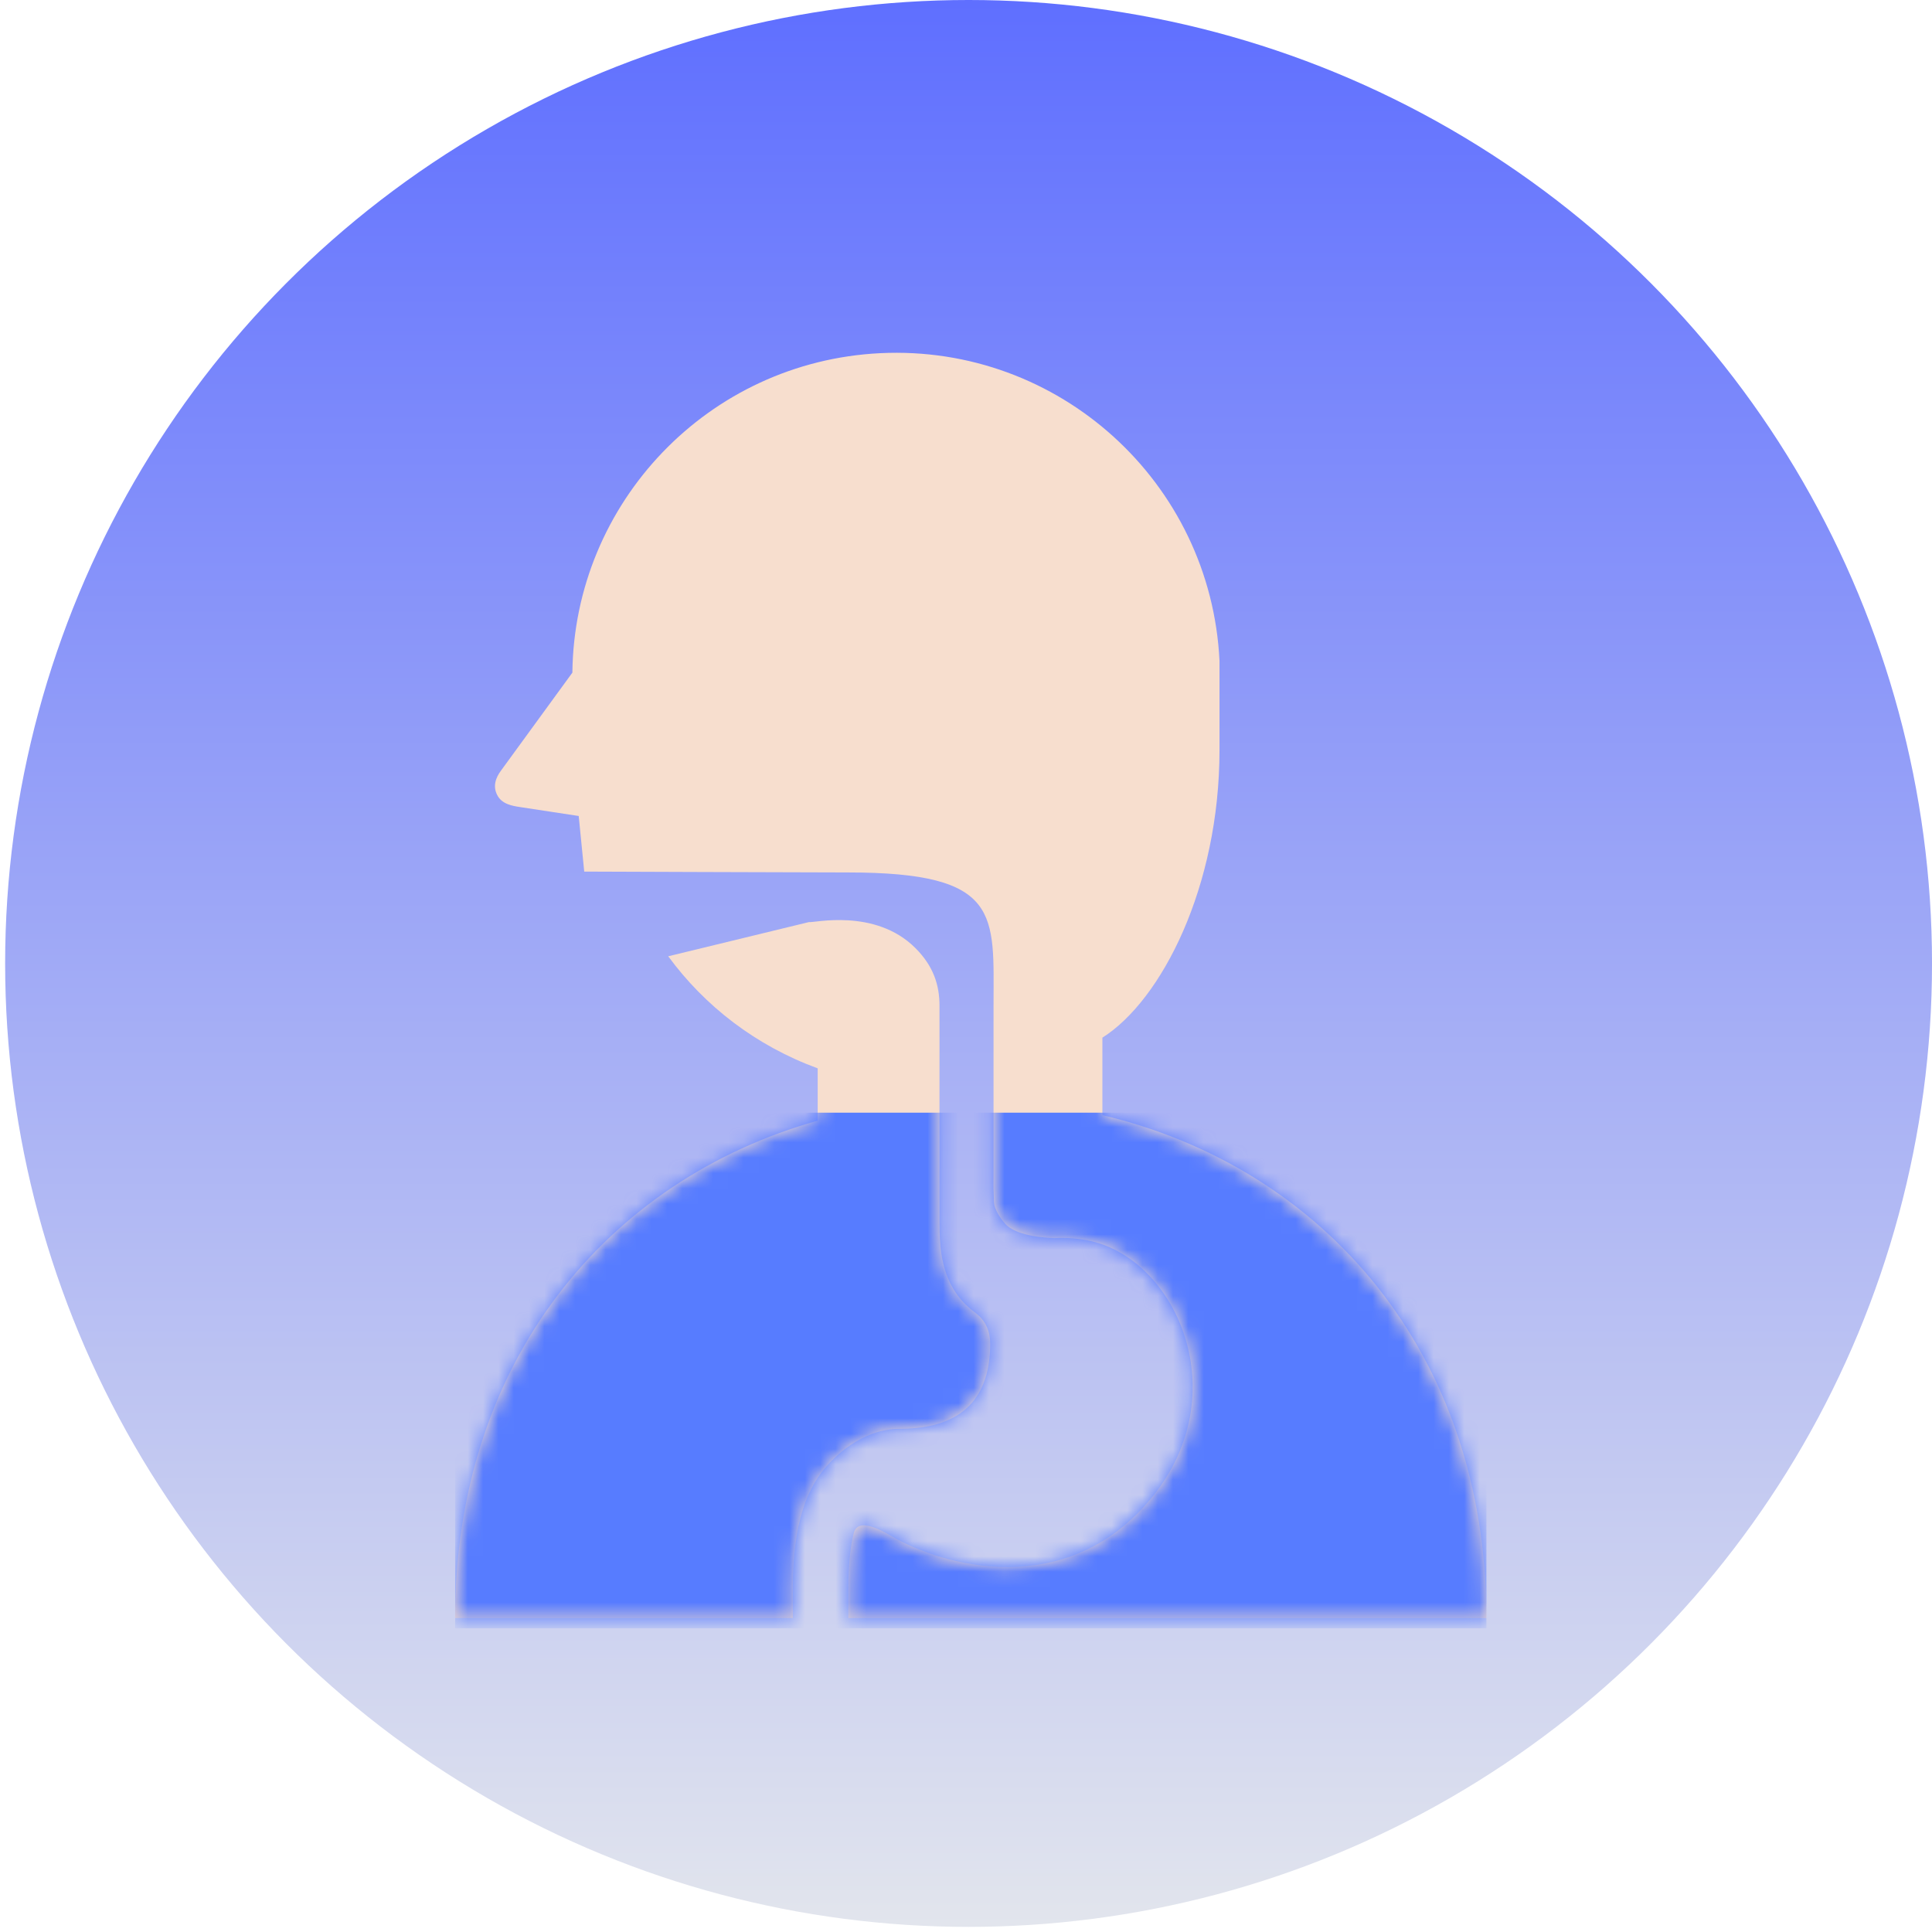 <svg width="126" height="126" viewBox="0 0 126 126" fill="none" xmlns="http://www.w3.org/2000/svg">
<circle cx="63.168" cy="62.833" r="62.833" fill="url(#paint0_linear_4741_2378)"/>
<path d="M64.577 87.625C64.577 86.856 64.295 86.131 63.646 85.648C63.192 85.31 62.794 84.935 62.482 84.514C62.301 84.273 62.147 84.023 62.016 83.772C61.868 83.48 61.749 83.187 61.656 82.898C61.55 82.565 61.475 82.238 61.419 81.918C61.356 81.553 61.324 81.201 61.301 80.856C61.278 80.465 61.273 80.093 61.273 79.735C61.273 79.405 61.271 79.085 61.271 78.793V78.581V77.108V76.524C61.271 76.524 61.271 68.415 61.271 65.59C61.271 64.252 60.886 63.016 59.702 61.832C57.06 59.191 53.003 60.213 52.762 60.135L43.58 62.366C45.957 65.605 49.281 68.193 53.328 69.674V73.087C39.629 76.939 29.682 88.795 29.682 105.527H42.688H51.707V103.575C51.707 102.55 51.76 101.613 51.87 100.752C51.979 99.888 52.147 99.098 52.384 98.372C52.543 97.889 52.734 97.433 52.958 97.005C53.258 96.433 53.626 95.917 54.054 95.464C54.301 95.204 56.099 93.18 58.703 93.18C62.888 93.18 64.577 91.029 64.577 87.625Z" fill="#F7DECE"/>
<path d="M71.895 72.726V67.674C75.76 65.229 79.533 57.826 79.533 48.914V43.096C78.964 31.447 69.057 22.464 57.407 23.033C46.194 23.582 37.453 32.787 37.329 43.867L32.691 50.233C32.313 50.734 32.132 51.283 32.431 51.86C32.741 52.447 33.393 52.555 33.922 52.636L37.742 53.217L38.102 56.843C38.102 56.843 52.91 56.899 55.3 56.899C65.358 56.899 64.796 59.639 64.796 65.59C64.796 68.415 64.796 76.013 64.796 76.013V76.358C64.796 76.685 64.791 77.002 64.791 77.302C64.791 77.67 64.821 78.015 64.821 78.322C64.821 78.972 65.433 79.664 65.526 79.777C65.579 79.84 65.642 79.901 65.718 79.966C65.803 80.037 65.909 80.107 66.045 80.18C66.199 80.266 66.393 80.349 66.634 80.427C66.912 80.515 67.256 80.593 67.669 80.654C67.992 80.697 68.359 80.732 68.775 80.747C69.523 80.707 70.341 80.754 71.18 80.948C76.73 82.222 80.648 90.936 75.093 97.697C69.535 104.459 61.437 102.114 58.138 100.18C57.34 99.714 55.937 98.969 55.675 99.994C55.567 100.417 55.491 100.905 55.431 101.454C55.365 102.082 55.327 102.787 55.33 103.575V105.526H81.464H96.939C96.939 88.231 86.309 76.146 71.895 72.726Z" fill="#F7DECE"/>
<mask id="mask0_4741_2378" style="mask-type:alpha" maskUnits="userSpaceOnUse" x="29" y="23" width="68" height="83">
<path d="M64.579 87.625C64.579 86.856 64.297 86.131 63.648 85.648C63.194 85.31 62.797 84.935 62.484 84.514C62.303 84.273 62.149 84.023 62.018 83.772C61.87 83.48 61.751 83.187 61.658 82.898C61.552 82.565 61.477 82.238 61.421 81.918C61.358 81.553 61.326 81.201 61.303 80.856C61.28 80.465 61.275 80.093 61.275 79.735C61.275 79.405 61.273 79.085 61.273 78.793V78.581V77.108V76.524C61.273 76.524 61.273 68.415 61.273 65.59C61.273 64.252 60.887 63.016 59.704 61.832C57.062 59.191 53.005 60.213 52.764 60.135L43.582 62.366C45.959 65.605 49.283 68.193 53.33 69.674V73.087C39.631 76.939 29.684 88.795 29.684 105.527H42.69H51.709V103.575C51.709 102.55 51.761 101.613 51.872 100.752C51.981 99.888 52.149 99.098 52.386 98.372C52.545 97.889 52.736 97.433 52.96 97.005C53.26 96.433 53.628 95.917 54.056 95.464C54.303 95.204 56.101 93.18 58.705 93.18C62.89 93.18 64.579 91.029 64.579 87.625Z" fill="white"/>
<path d="M71.897 72.726V67.674C75.762 65.229 79.535 57.826 79.535 48.914V43.096C78.966 31.447 69.059 22.464 57.41 23.033C46.196 23.582 37.455 32.787 37.331 43.867L32.693 50.233C32.315 50.734 32.134 51.283 32.433 51.86C32.743 52.447 33.395 52.555 33.924 52.636L37.744 53.217L38.104 56.843C38.104 56.843 52.912 56.899 55.302 56.899C65.359 56.899 64.798 59.639 64.798 65.59C64.798 68.415 64.798 76.013 64.798 76.013V76.358C64.798 76.685 64.793 77.002 64.793 77.302C64.793 77.67 64.823 78.015 64.823 78.322C64.823 78.972 65.435 79.664 65.528 79.777C65.581 79.84 65.644 79.901 65.72 79.966C65.805 80.037 65.911 80.107 66.047 80.18C66.201 80.266 66.395 80.349 66.636 80.427C66.913 80.515 67.258 80.593 67.671 80.654C67.994 80.697 68.361 80.732 68.777 80.747C69.525 80.707 70.343 80.754 71.182 80.948C76.732 82.222 80.65 90.936 75.095 97.697C69.537 104.459 61.439 102.114 58.14 100.18C57.342 99.714 55.939 98.969 55.677 99.994C55.569 100.417 55.493 100.905 55.433 101.454C55.367 102.082 55.329 102.787 55.332 103.575V105.526H81.466H96.941C96.941 88.231 86.311 76.146 71.897 72.726Z" fill="#F7DECE"/>
</mask>
<g mask="url(#mask0_4741_2378)">
<rect x="29.684" y="72.566" width="67.257" height="33.629" fill="#577CFF"/>
</g>
<defs>
<linearGradient id="paint0_linear_4741_2378" x1="63.168" y1="0" x2="63.168" y2="125.665" gradientUnits="userSpaceOnUse">
<stop stop-color="#5F6FFF"/>
<stop offset="1" stop-color="#E2E5ED"/>
</linearGradient>
</defs>
</svg>

